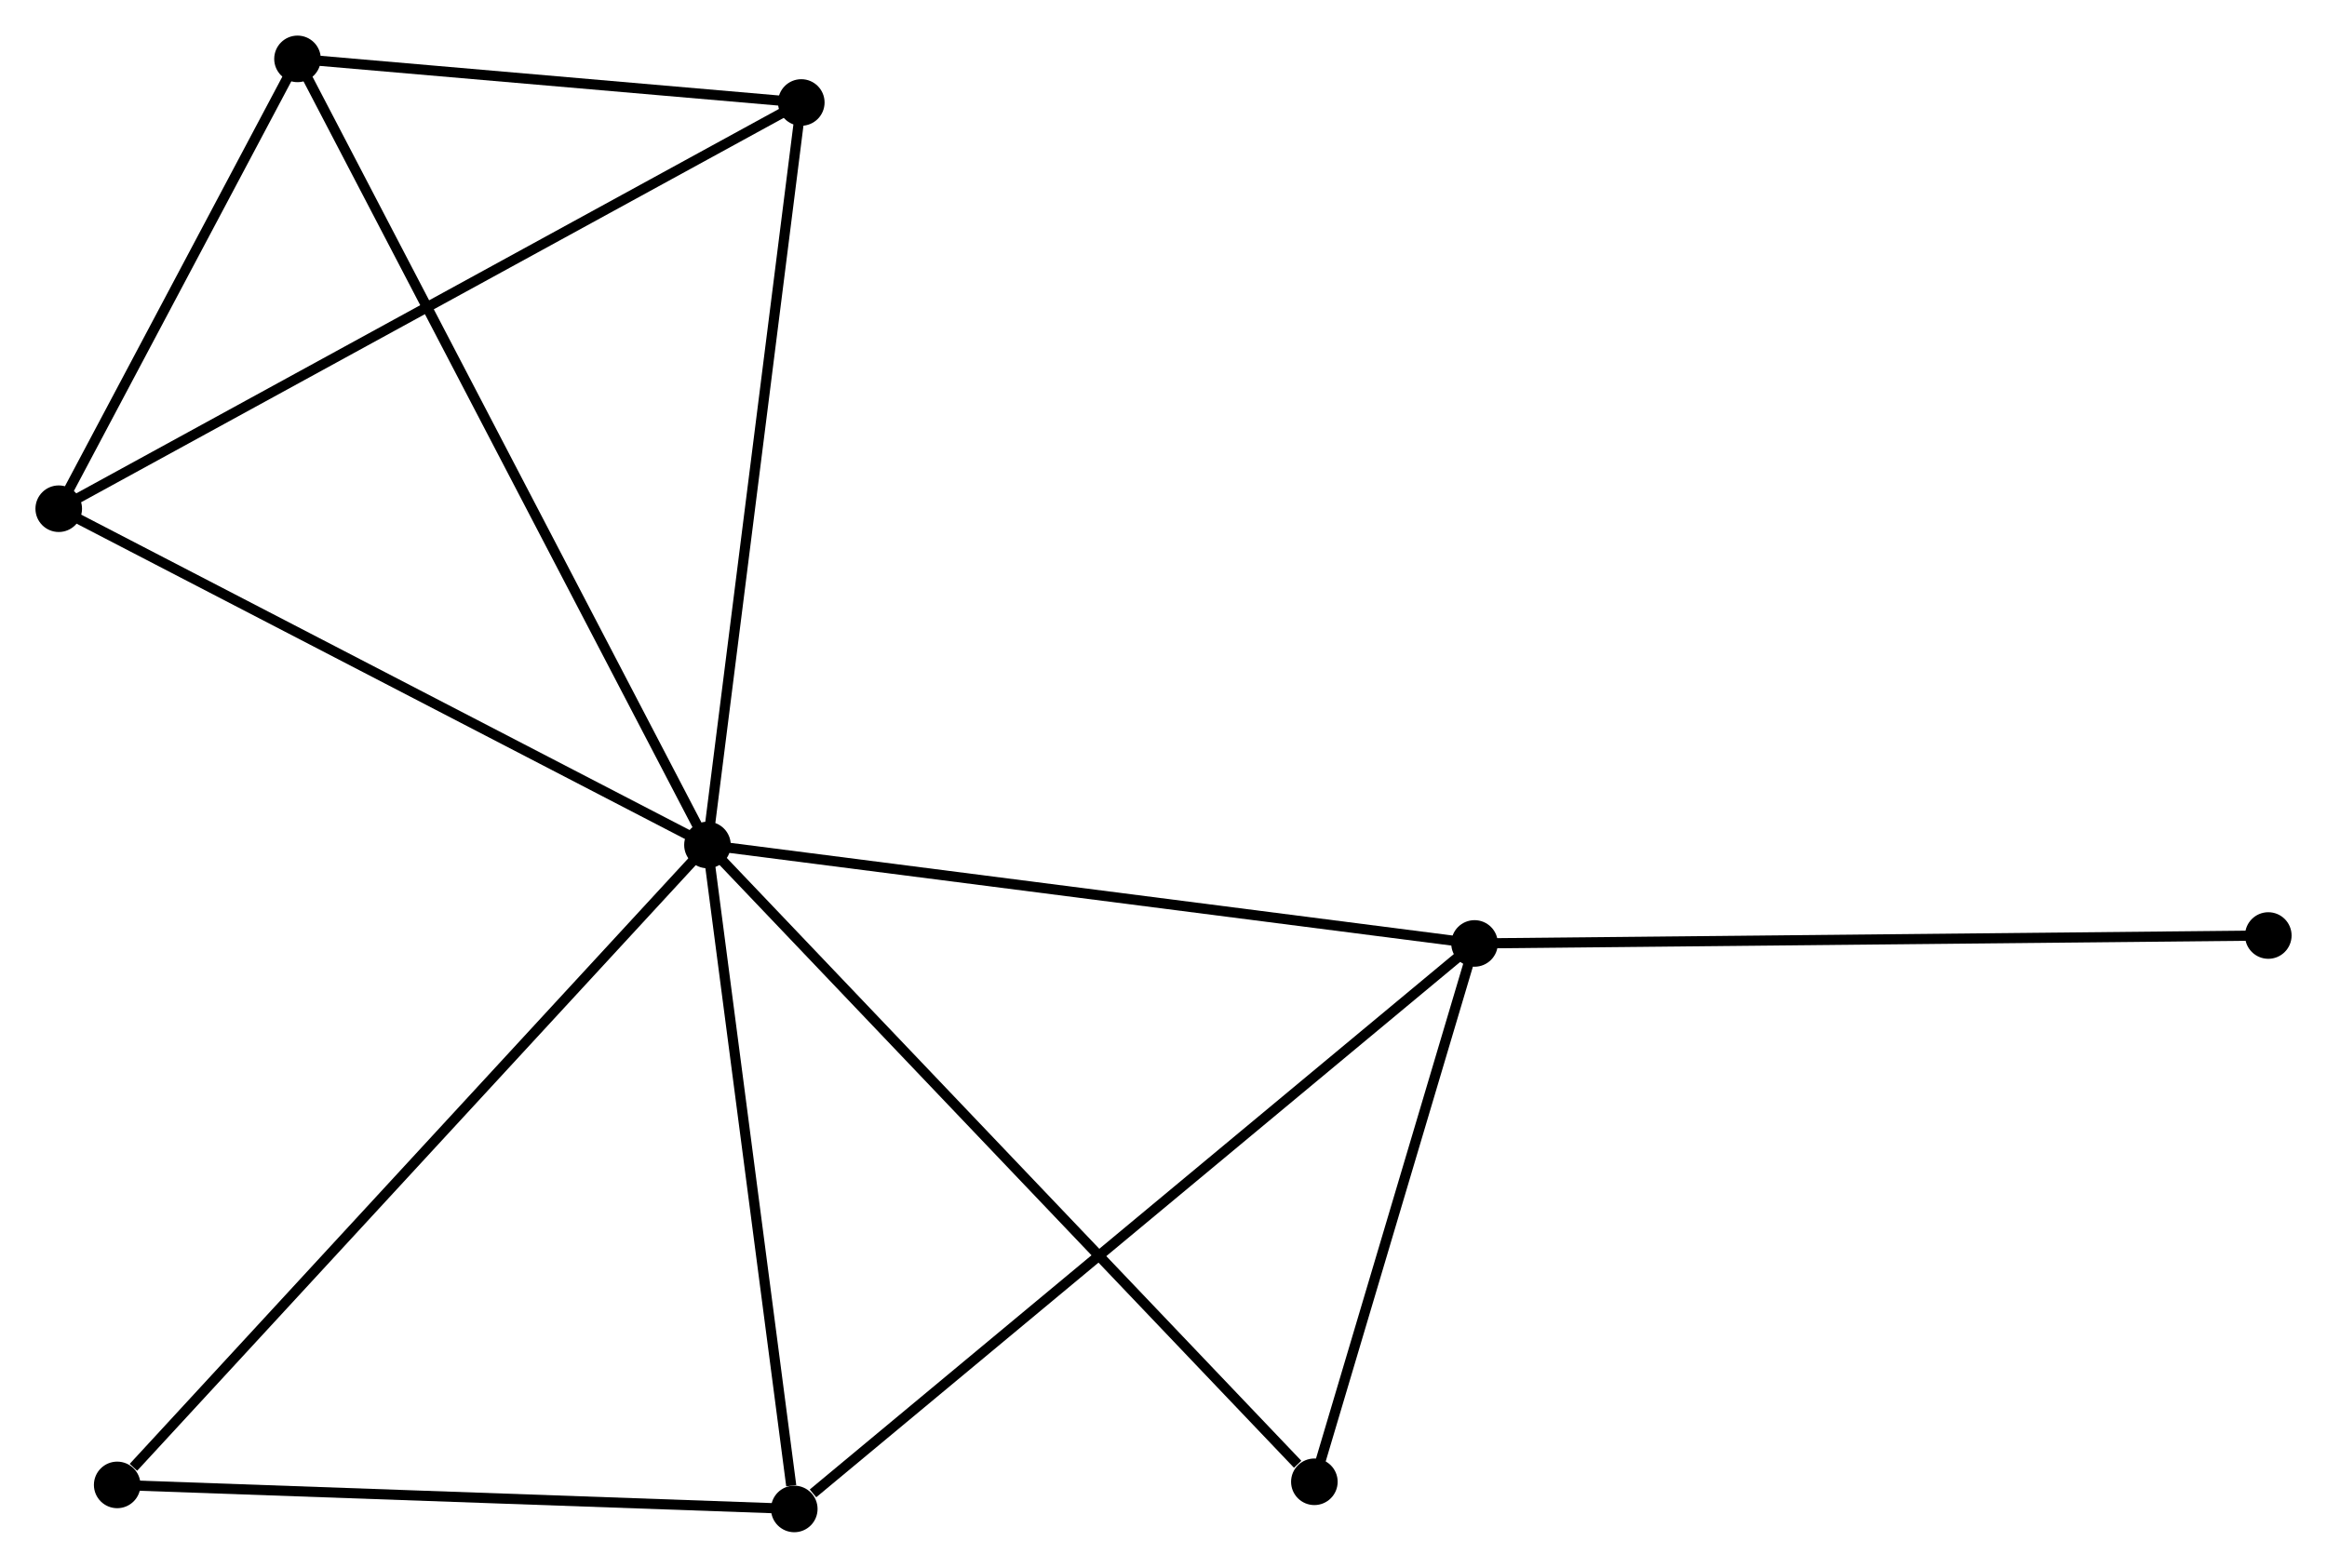 <?xml version="1.0" encoding="UTF-8" standalone="no"?>
<!DOCTYPE svg PUBLIC "-//W3C//DTD SVG 1.1//EN"
 "http://www.w3.org/Graphics/SVG/1.1/DTD/svg11.dtd">
<!-- Generated by graphviz version 2.36.0 (20140111.2315)
 -->
<!-- Title: %3 Pages: 1 -->
<svg width="230pt" height="155pt"
 viewBox="0.00 0.00 229.78 154.82" xmlns="http://www.w3.org/2000/svg" xmlns:xlink="http://www.w3.org/1999/xlink">
<g id="graph0" class="graph" transform="scale(1 1) rotate(0) translate(4 150.823)">
<title>%3</title>
<!-- 0 -->
<g id="node1" class="node"><title>0</title>
<ellipse fill="black" stroke="black" cx="65.859" cy="-67.379" rx="1.8" ry="1.8"/>
</g>
<!-- 1 -->
<g id="node2" class="node"><title>1</title>
<ellipse fill="black" stroke="black" cx="141.603" cy="-57.655" rx="1.8" ry="1.8"/>
</g>
<!-- 0&#45;&#45;1 -->
<g id="edge1" class="edge"><title>0&#45;&#45;1</title>
<path fill="none" stroke="black" d="M67.731,-67.138C78.211,-65.793 129.488,-59.21 139.796,-57.887"/>
</g>
<!-- 2 -->
<g id="node3" class="node"><title>2</title>
<ellipse fill="black" stroke="black" cx="1.8" cy="-100.593" rx="1.8" ry="1.8"/>
</g>
<!-- 0&#45;&#45;2 -->
<g id="edge2" class="edge"><title>0&#45;&#45;2</title>
<path fill="none" stroke="black" d="M64.011,-68.337C54.657,-73.187 12.618,-94.984 3.534,-99.694"/>
</g>
<!-- 3 -->
<g id="node4" class="node"><title>3</title>
<ellipse fill="black" stroke="black" cx="25.377" cy="-145.023" rx="1.8" ry="1.8"/>
</g>
<!-- 0&#45;&#45;3 -->
<g id="edge3" class="edge"><title>0&#45;&#45;3</title>
<path fill="none" stroke="black" d="M65.014,-69C59.745,-79.105 31.473,-133.331 26.218,-143.41"/>
</g>
<!-- 4 -->
<g id="node5" class="node"><title>4</title>
<ellipse fill="black" stroke="black" cx="74.431" cy="-1.8" rx="1.8" ry="1.8"/>
</g>
<!-- 0&#45;&#45;4 -->
<g id="edge4" class="edge"><title>0&#45;&#45;4</title>
<path fill="none" stroke="black" d="M66.106,-65.487C67.336,-56.078 72.788,-14.374 74.131,-4.096"/>
</g>
<!-- 5 -->
<g id="node6" class="node"><title>5</title>
<ellipse fill="black" stroke="black" cx="75.123" cy="-140.717" rx="1.8" ry="1.8"/>
</g>
<!-- 0&#45;&#45;5 -->
<g id="edge5" class="edge"><title>0&#45;&#45;5</title>
<path fill="none" stroke="black" d="M66.088,-69.191C67.359,-79.25 73.533,-128.126 74.868,-138.698"/>
</g>
<!-- 6 -->
<g id="node7" class="node"><title>6</title>
<ellipse fill="black" stroke="black" cx="7.573" cy="-4.174" rx="1.8" ry="1.8"/>
</g>
<!-- 0&#45;&#45;6 -->
<g id="edge6" class="edge"><title>0&#45;&#45;6</title>
<path fill="none" stroke="black" d="M64.418,-65.816C56.424,-57.148 17.579,-15.025 9.177,-5.914"/>
</g>
<!-- 7 -->
<g id="node8" class="node"><title>7</title>
<ellipse fill="black" stroke="black" cx="125.787" cy="-4.482" rx="1.8" ry="1.8"/>
</g>
<!-- 0&#45;&#45;7 -->
<g id="edge7" class="edge"><title>0&#45;&#45;7</title>
<path fill="none" stroke="black" d="M67.341,-65.824C75.559,-57.198 115.499,-15.28 124.137,-6.214"/>
</g>
<!-- 1&#45;&#45;4 -->
<g id="edge8" class="edge"><title>1&#45;&#45;4</title>
<path fill="none" stroke="black" d="M139.942,-56.275C130.73,-48.614 85.963,-11.389 76.28,-3.338"/>
</g>
<!-- 1&#45;&#45;7 -->
<g id="edge9" class="edge"><title>1&#45;&#45;7</title>
<path fill="none" stroke="black" d="M141.076,-55.886C138.675,-47.813 128.77,-14.512 126.331,-6.313"/>
</g>
<!-- 8 -->
<g id="node9" class="node"><title>8</title>
<ellipse fill="black" stroke="black" cx="219.984" cy="-58.438" rx="1.8" ry="1.8"/>
</g>
<!-- 1&#45;&#45;8 -->
<g id="edge10" class="edge"><title>1&#45;&#45;8</title>
<path fill="none" stroke="black" d="M143.54,-57.675C154.384,-57.783 207.447,-58.313 218.114,-58.42"/>
</g>
<!-- 2&#45;&#45;3 -->
<g id="edge11" class="edge"><title>2&#45;&#45;3</title>
<path fill="none" stroke="black" d="M2.813,-102.502C6.691,-109.81 20.568,-135.96 24.394,-143.17"/>
</g>
<!-- 2&#45;&#45;5 -->
<g id="edge12" class="edge"><title>2&#45;&#45;5</title>
<path fill="none" stroke="black" d="M3.612,-101.585C13.757,-107.136 63.396,-134.299 73.374,-139.759"/>
</g>
<!-- 3&#45;&#45;5 -->
<g id="edge13" class="edge"><title>3&#45;&#45;5</title>
<path fill="none" stroke="black" d="M27.515,-144.838C35.697,-144.129 64.976,-141.595 73.049,-140.896"/>
</g>
<!-- 4&#45;&#45;6 -->
<g id="edge14" class="edge"><title>4&#45;&#45;6</title>
<path fill="none" stroke="black" d="M72.502,-1.869C62.739,-2.215 18.863,-3.773 9.383,-4.11"/>
</g>
</g>
</svg>
